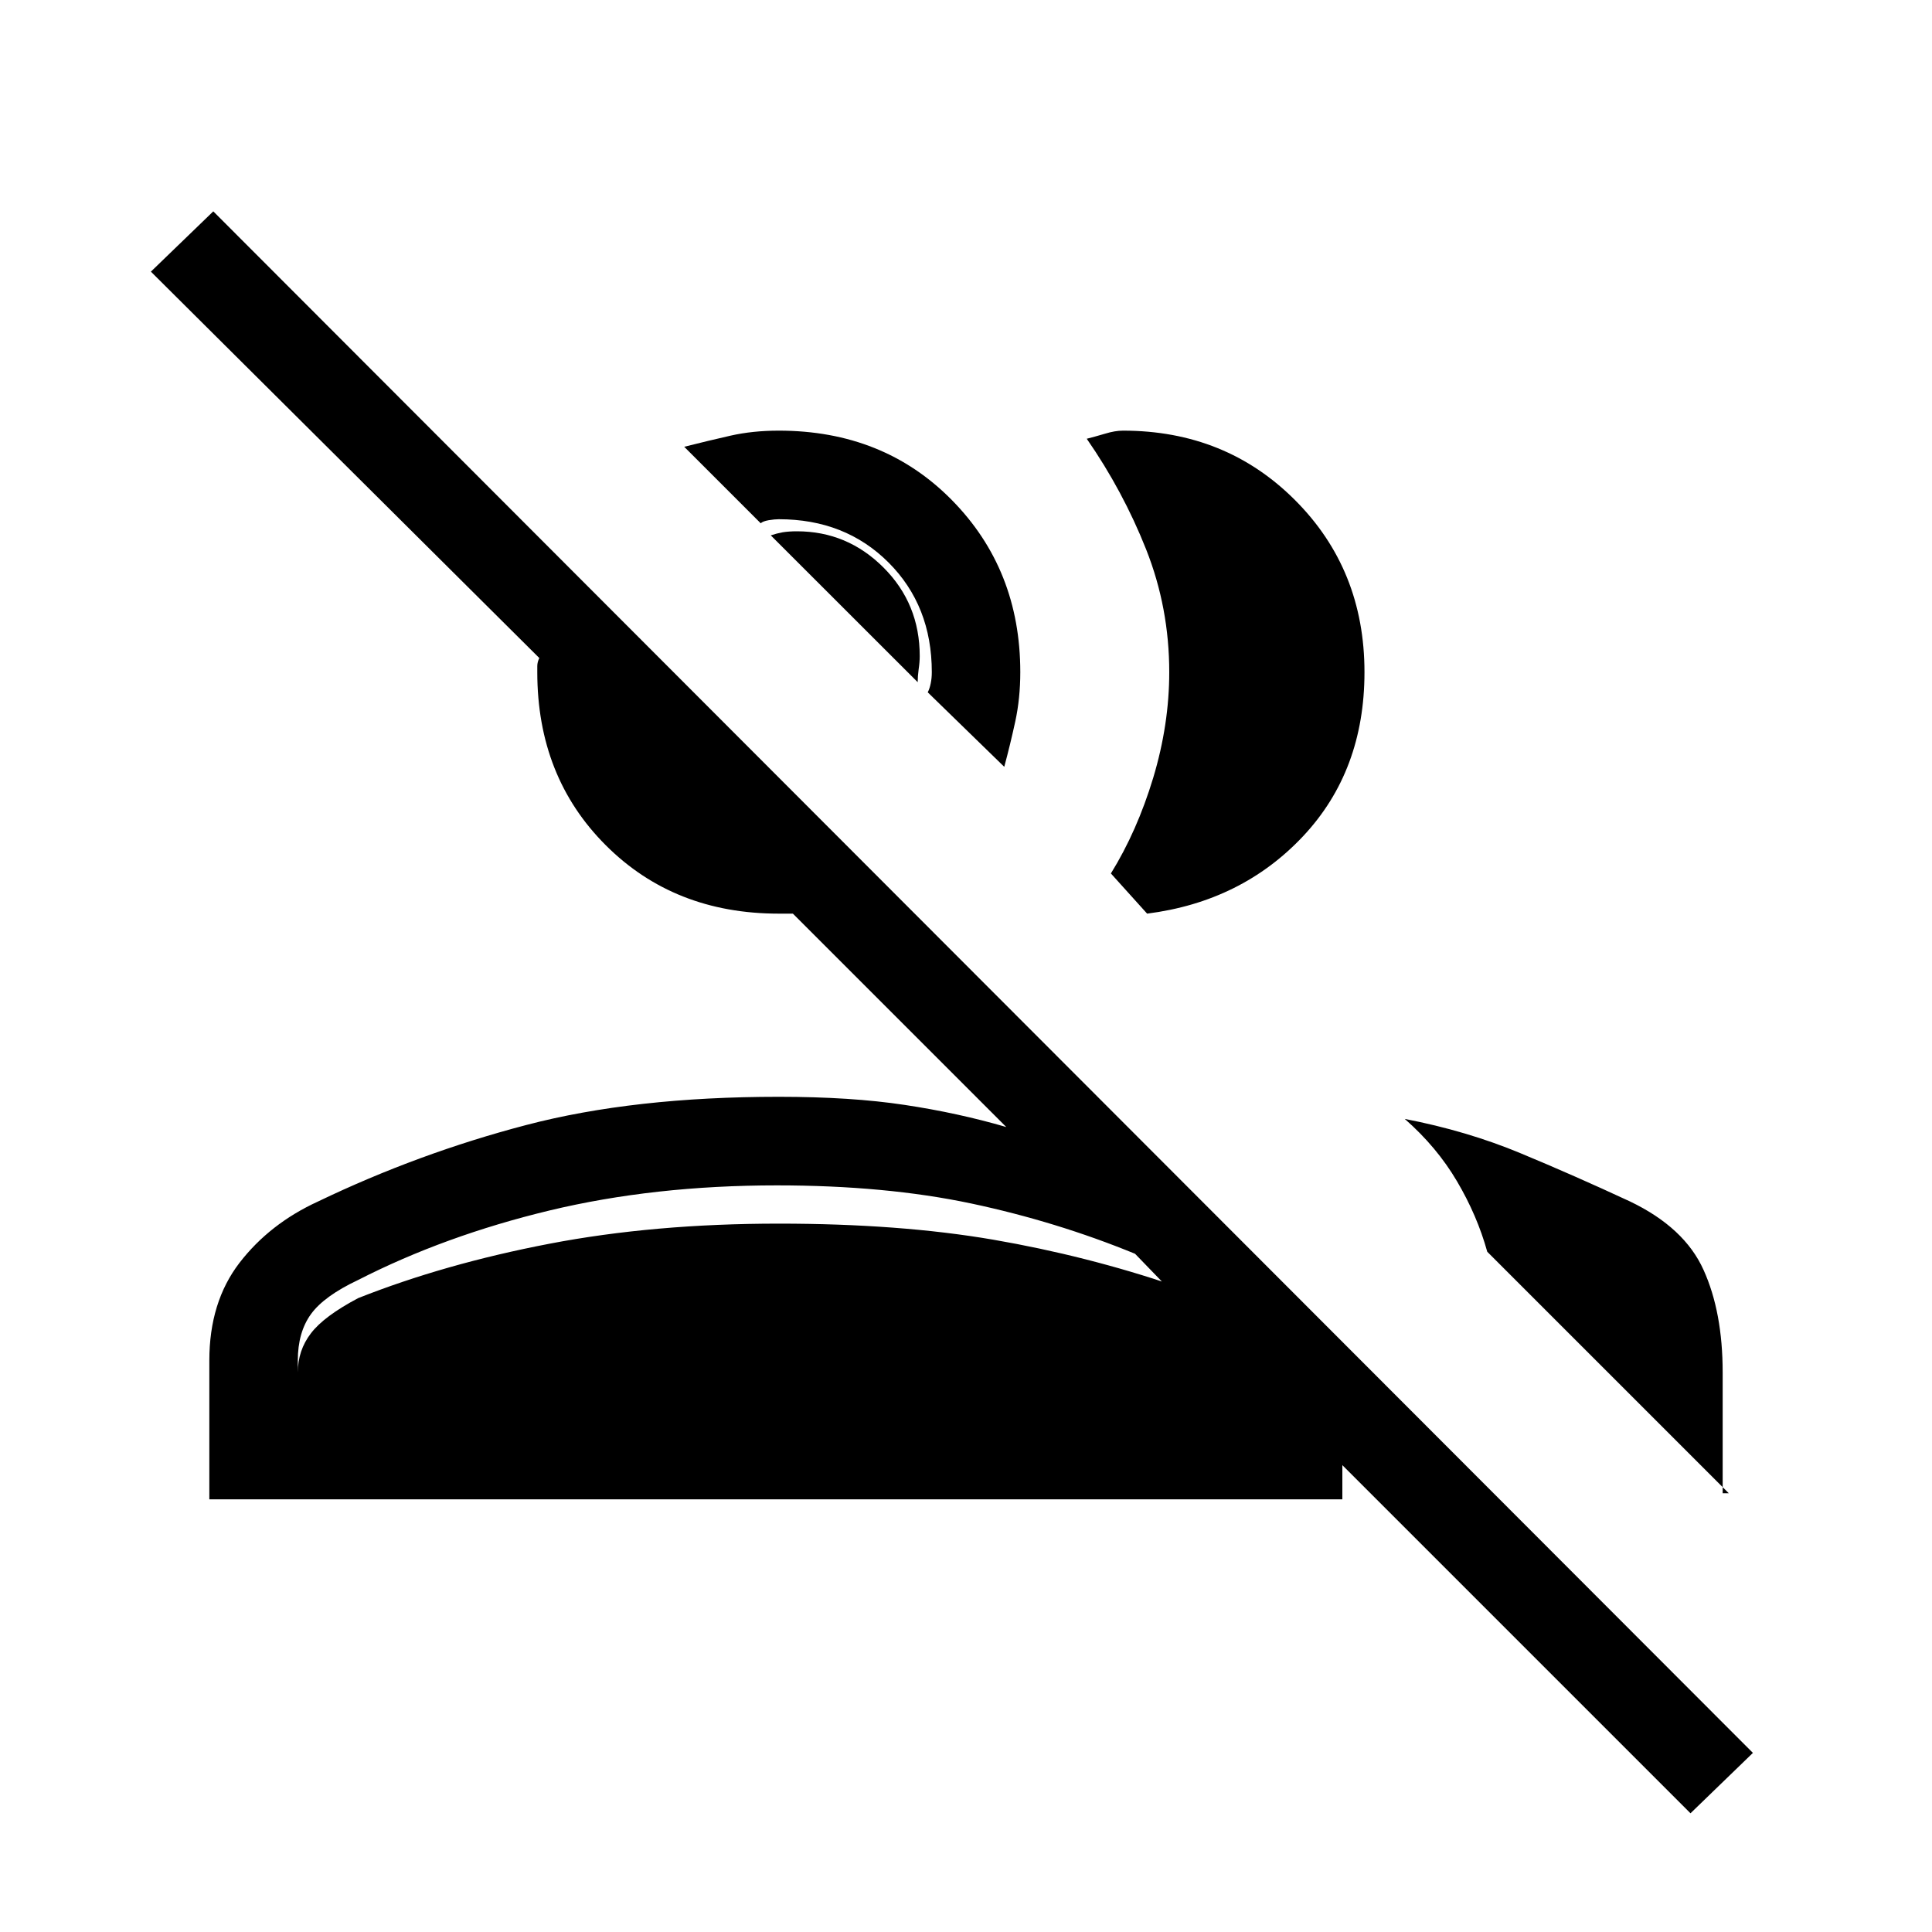 <svg xmlns="http://www.w3.org/2000/svg" height="20" width="20"><path d="M17.5 18.771 13.896 15.167V15.521H2.167V14.083Q2.167 13.479 2.479 13.073Q2.792 12.667 3.292 12.438Q4.333 11.938 5.448 11.646Q6.562 11.354 8.062 11.354Q8.812 11.354 9.365 11.438Q9.917 11.521 10.417 11.667L8.208 9.458Q8.167 9.458 8.125 9.458Q8.083 9.458 8.062 9.458Q6.979 9.458 6.271 8.75Q5.562 8.042 5.562 6.958Q5.562 6.938 5.562 6.896Q5.562 6.854 5.583 6.812L1.562 2.812L2.208 2.188L18.146 18.146ZM14.542 11.583Q15.188 11.708 15.74 11.938Q16.292 12.167 16.875 12.438Q17.438 12.708 17.635 13.146Q17.833 13.583 17.833 14.208V15.458H17.896L15.396 12.958Q15.292 12.583 15.083 12.229Q14.875 11.875 14.542 11.583ZM3.083 14.604H12.979V14.25L11.75 12.979Q10.938 12.646 10.052 12.458Q9.167 12.271 8.042 12.271Q6.771 12.271 5.688 12.531Q4.604 12.792 3.708 13.25Q3.354 13.417 3.219 13.604Q3.083 13.792 3.083 14.083ZM11.5 9.042Q11.771 8.604 11.938 8.052Q12.104 7.5 12.104 6.958Q12.104 6.292 11.865 5.688Q11.625 5.083 11.25 4.542Q11.333 4.521 11.438 4.49Q11.542 4.458 11.625 4.458Q12.688 4.458 13.406 5.177Q14.125 5.896 14.125 6.958Q14.125 7.979 13.49 8.656Q12.854 9.333 11.875 9.458ZM10.396 7.938 9.604 7.167Q9.625 7.125 9.635 7.073Q9.646 7.021 9.646 6.958Q9.646 6.271 9.198 5.823Q8.75 5.375 8.062 5.375Q8.021 5.375 7.958 5.385Q7.896 5.396 7.875 5.417L7.083 4.625Q7.333 4.562 7.562 4.51Q7.792 4.458 8.062 4.458Q9.146 4.458 9.854 5.177Q10.562 5.896 10.562 6.958Q10.562 7.229 10.51 7.469Q10.458 7.708 10.396 7.938ZM8.062 12.667Q9.312 12.667 10.281 12.833Q11.25 13 12.167 13.312L12.979 14.125V14.604H3.083V14.208Q3.083 13.979 3.219 13.802Q3.354 13.625 3.708 13.438Q4.604 13.083 5.688 12.875Q6.771 12.667 8.062 12.667ZM9.5 7.062 7.979 5.542Q8.042 5.521 8.104 5.51Q8.167 5.5 8.25 5.5Q8.771 5.5 9.146 5.875Q9.521 6.25 9.521 6.792Q9.521 6.854 9.51 6.927Q9.5 7 9.5 7.062Z"/></svg>